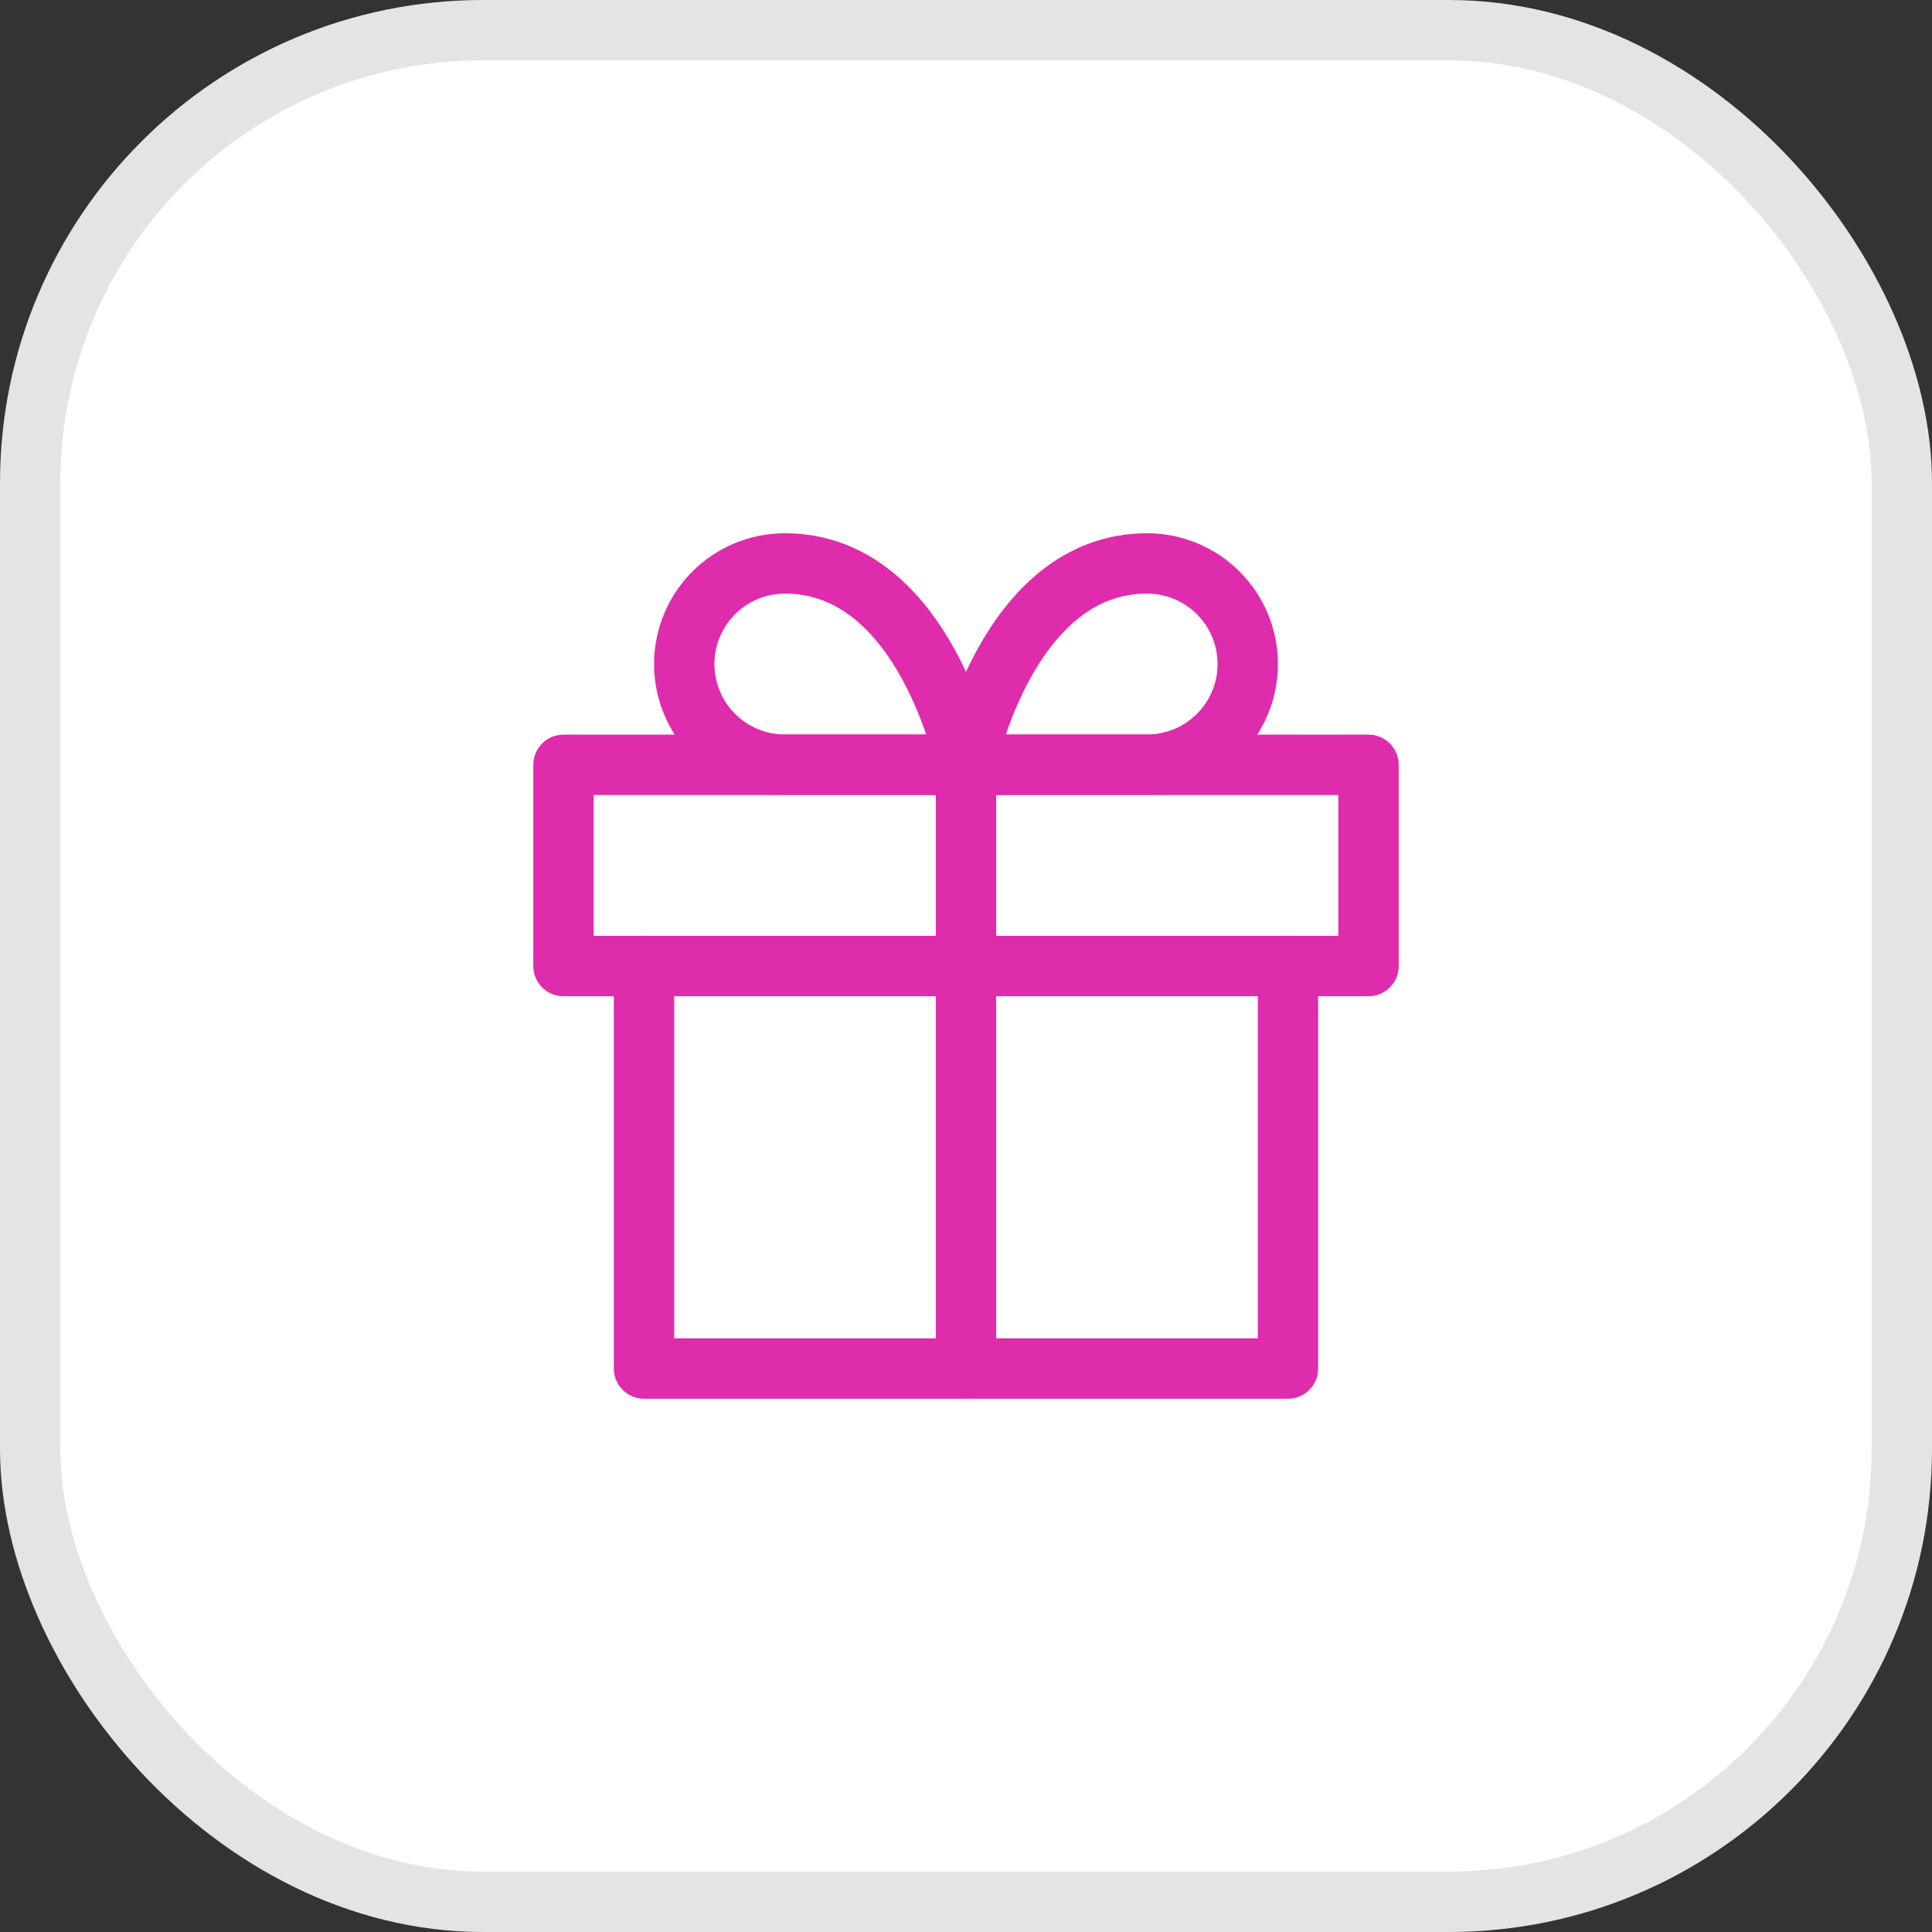 <svg xmlns="http://www.w3.org/2000/svg" width="32" height="32" viewBox="0 0 32 32" fill="none"><rect x="0" y="0" width="32" height="32" fill="#333333" stroke="none"/><rect x="0.5" y="0.5" width="31" height="31" rx="7.5" fill="white"></rect><g clip-path="url(#clip0_3256_12245)"><path d="M21.333 16V22.667H10.667V16" stroke="#DF2CAD" stroke-linecap="round" stroke-linejoin="round"></path><path d="M22.667 12.668H9.333V16.001H22.667V12.668Z" stroke="#DF2CAD" stroke-linecap="round" stroke-linejoin="round"></path><path d="M16 22.668V12.668" stroke="#DF2CAD" stroke-linecap="round" stroke-linejoin="round"></path><path d="M16 12.665H19C19.442 12.665 19.866 12.49 20.178 12.177C20.491 11.865 20.667 11.441 20.667 10.999C20.667 10.557 20.491 10.133 20.178 9.82C19.866 9.508 19.442 9.332 19 9.332C16.667 9.332 16 12.665 16 12.665Z" stroke="#DF2CAD" stroke-linecap="round" stroke-linejoin="round"></path><path d="M16 12.665H13C12.558 12.665 12.134 12.49 11.821 12.177C11.509 11.865 11.333 11.441 11.333 10.999C11.333 10.557 11.509 10.133 11.821 9.82C12.134 9.508 12.558 9.332 13 9.332C15.333 9.332 16 12.665 16 12.665Z" stroke="#DF2CAD" stroke-linecap="round" stroke-linejoin="round"></path></g><rect x="0.5" y="0.5" width="31" height="31" rx="7.5" stroke="#E4E4E4"></rect><defs><clipPath id="clip0_3256_12245"><rect width="16" height="16" fill="white" transform="translate(8 8)"></rect></clipPath></defs></svg>